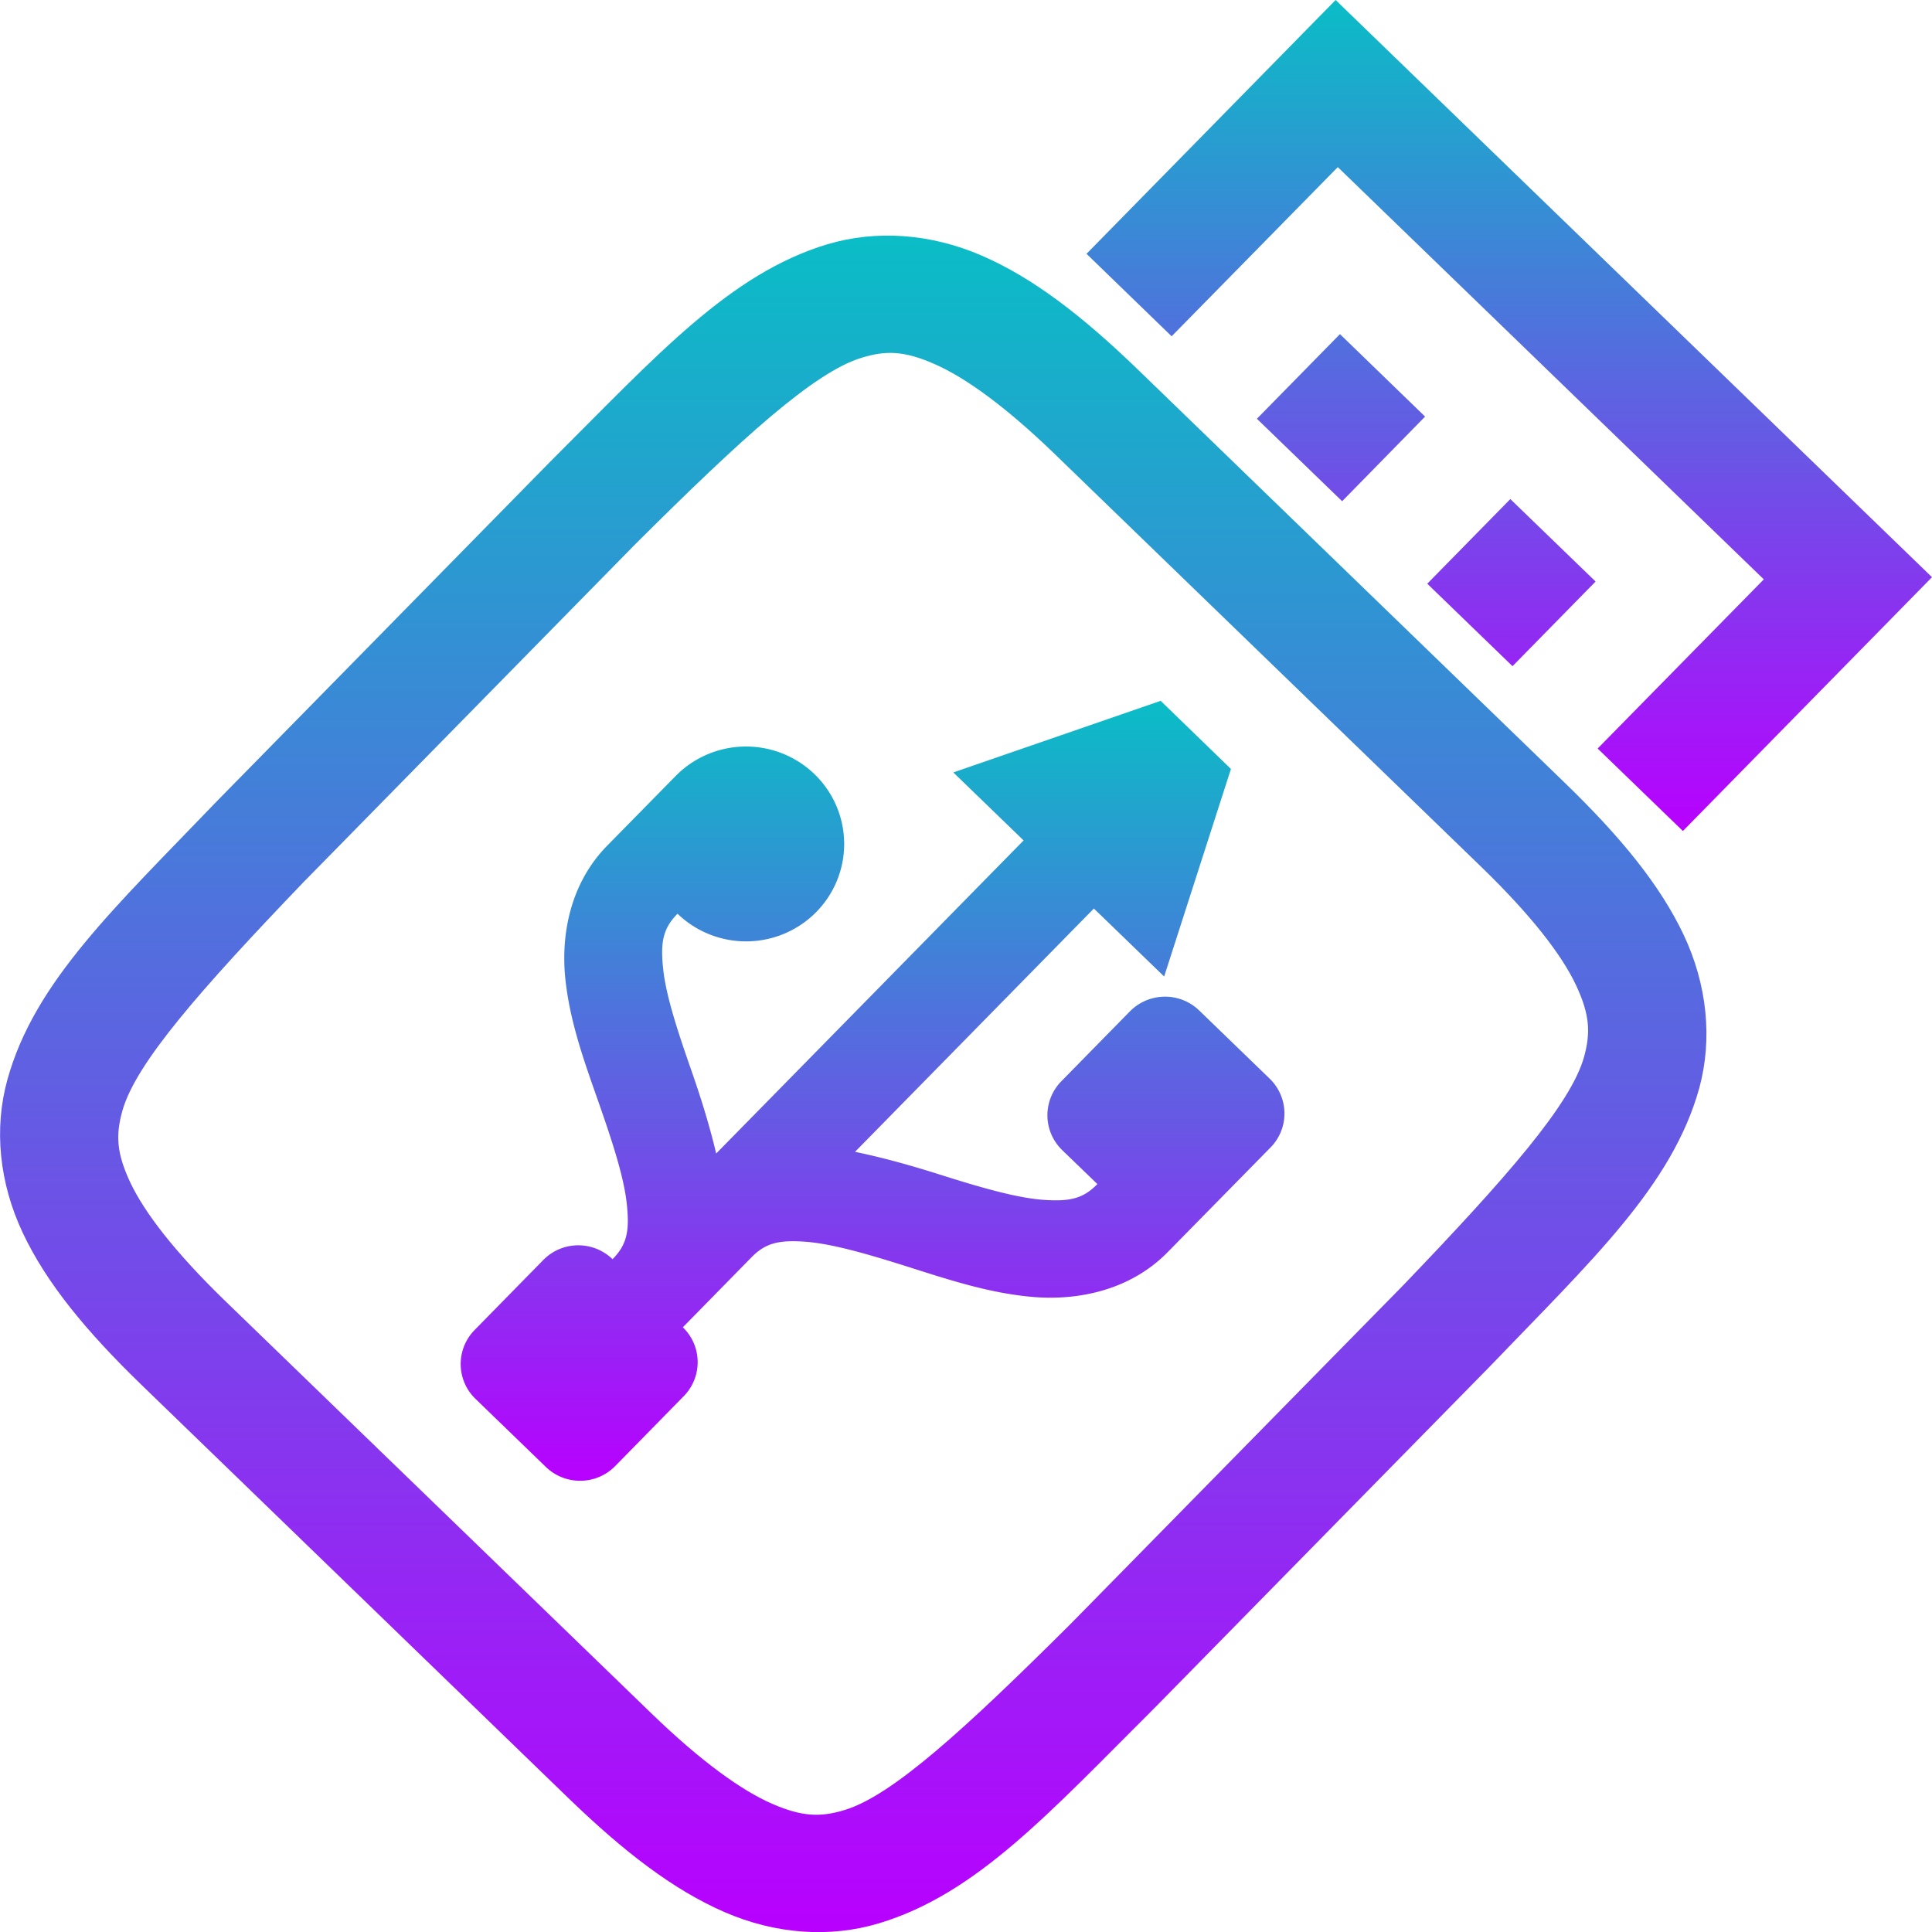 <?xml version="1.0" encoding="UTF-8" standalone="no"?>
<svg
   width="16"
   height="16"
   version="1.1"
   id="svg_ventoy"
   xmlns:xlink="http://www.w3.org/1999/xlink"
   xmlns="http://www.w3.org/2000/svg"
   xmlns:svg="http://www.w3.org/2000/svg"
   xmlns:rdf="http://www.w3.org/1999/02/22-rdf-syntax-ns#"
   xmlns:cc="http://creativecommons.org/ns#"
   xmlns:dc="http://purl.org/dc/elements/1.1/">
  <defs>
    <style id="current-color-scheme" type="text/css">
      .ColorScheme-Text { color: #0abdc6; } .ColorScheme-Highlight { color:#5294e2; }
    </style>
    <linearGradient id="arrongin" x1="0%" x2="0%" y1="0%" y2="100%">
      <stop offset="0%" style="stop-color:#dd9b44; stop-opacity:1"/>
      <stop offset="100%" style="stop-color:#ad6c16; stop-opacity:1"/>
    </linearGradient>
    <linearGradient id="aurora" x1="0%" x2="0%" y1="0%" y2="100%">
      <stop offset="0%" style="stop-color:#09D4DF; stop-opacity:1"/>
      <stop offset="100%" style="stop-color:#9269F4; stop-opacity:1"/>
    </linearGradient>
    <linearGradient id="cyberneon" x1="0%" x2="0%" y1="0%" y2="100%">
      <stop offset="0" style="stop-color:#0abdc6; stop-opacity:1"/>
      <stop offset="1" style="stop-color:#ea00d9; stop-opacity:1"/>
    </linearGradient>
    <linearGradient id="fitdance" x1="0%" x2="0%" y1="0%" y2="100%">
      <stop offset="0%" style="stop-color:#1AD6AB; stop-opacity:1"/>
      <stop offset="100%" style="stop-color:#329DB6; stop-opacity:1"/>
    </linearGradient>
    <linearGradient id="oomox" x1="0%" x2="0%" y1="0%" y2="100%">
      <stop offset="0%" style="stop-color:#0abdc6; stop-opacity:1"/>
      <stop offset="100%" style="stop-color:#b800ff; stop-opacity:1"/>
    </linearGradient>
    <linearGradient id="rainblue" x1="0%" x2="0%" y1="0%" y2="100%">
      <stop offset="0%" style="stop-color:#00F260; stop-opacity:1"/>
      <stop offset="100%" style="stop-color:#0575E6; stop-opacity:1"/>
    </linearGradient>
    <linearGradient id="sunrise" x1="0%" x2="0%" y1="0%" y2="100%">
      <stop offset="0%" style="stop-color: #FF8501; stop-opacity:1"/>
      <stop offset="100%" style="stop-color: #FFCB01; stop-opacity:1"/>
    </linearGradient>
    <linearGradient id="telinkrin" x1="0%" x2="0%" y1="0%" y2="100%">
      <stop offset="0%" style="stop-color: #b2ced6; stop-opacity:1"/>
      <stop offset="100%" style="stop-color: #6da5b7; stop-opacity:1"/>
    </linearGradient>
    <linearGradient id="60spsycho" x1="0%" x2="0%" y1="0%" y2="100%">
      <stop offset="0%" style="stop-color: #df5940; stop-opacity:1"/>
      <stop offset="25%" style="stop-color: #d8d15f; stop-opacity:1"/>
      <stop offset="50%" style="stop-color: #e9882a; stop-opacity:1"/>
      <stop offset="100%" style="stop-color: #279362; stop-opacity:1"/>
    </linearGradient>
    <linearGradient id="90ssummer" x1="0%" x2="0%" y1="0%" y2="100%">
      <stop offset="0%" style="stop-color: #f618c7; stop-opacity:1"/>
      <stop offset="20%" style="stop-color: #94ffab; stop-opacity:1"/>
      <stop offset="50%" style="stop-color: #fbfd54; stop-opacity:1"/>
      <stop offset="100%" style="stop-color: #0f83ae; stop-opacity:1"/>
    </linearGradient>
  </defs>
  <path
     class="ColorScheme-Text"
     d="M 9.428,3.065 C 8.964,2.616 8.556,2.302 8.133,2.118 7.71,1.934 7.258,1.902 6.852,2.023 6.042,2.267 5.44,2.943 4.565,3.815 l -0.003,0.003 -2.754,2.805 -0.003,0.003 C 0.95,7.517 0.285,8.131 0.061,8.942 c -0.112,0.405 -0.068,0.854 0.128,1.269 0.196,0.415 0.523,0.813 0.987,1.262 l 3.528,3.415 c 0.464,0.449 0.873,0.763 1.296,0.947 0.423,0.184 0.874,0.215 1.279,0.093 0.811,-0.244 1.413,-0.918 2.289,-1.79 l 0.003,-0.003 2.754,-2.805 0.003,-0.003 c 0.855,-0.891 1.52,-1.506 1.745,-2.317 C 14.183,8.604 14.139,8.156 13.943,7.741 13.746,7.326 13.42,6.929 12.956,6.48 Z M 8.741,3.766 12.268,7.18 c 0.418,0.405 0.667,0.731 0.783,0.977 0.116,0.246 0.122,0.396 0.068,0.594 -0.109,0.394 -0.647,1.006 -1.502,1.897 L 8.869,13.446 C 7.99,14.321 7.389,14.871 6.994,14.99 6.796,15.05 6.645,15.047 6.394,14.938 6.144,14.829 5.809,14.591 5.391,14.186 L 1.863,10.772 C 1.445,10.367 1.197,10.041 1.08,9.795 0.964,9.549 0.958,9.399 1.013,9.201 1.122,8.807 1.66,8.196 2.515,7.304 l 0.004,-0.004 2.743,-2.794 0.004,-0.004 C 6.142,3.63 6.744,3.08 7.138,2.962 7.335,2.902 7.487,2.904 7.737,3.014 7.988,3.123 8.323,3.361 8.741,3.766 Z"
     id="path_usb_frame"
     style="fill:url(#oomox);stroke-width:0.945" />
  <path
     class="ColorScheme-Text"
     fill-rule="evenodd"
     d="M 11.061,-2.8422069e-7 8.998,2.102 9.703,2.785 11.079,1.384 14.607,4.798 13.231,6.199 13.937,6.882 16,4.78 Z M 11.097,2.767 10.409,3.468 11.115,4.151 11.802,3.45 Z m 1.411,1.366 -0.688,0.701 0.706,0.683 0.688,-0.701 z"
     id="path_usb_connector"
     style="fill:url(#oomox);stroke-width:0.945" />
  <path
     class="ColorScheme-Text"
     d="M 9.612,5.804 7.895,6.397 8.477,6.96 5.931,9.553 C 5.875,9.315 5.802,9.084 5.726,8.866 5.614,8.546 5.515,8.246 5.492,8.023 5.468,7.799 5.492,7.688 5.611,7.567 A 0.813,0.807 0 0 0 6.76,7.553 0.813,0.807 0 0 0 6.745,6.411 0.813,0.807 0 0 0 5.596,6.426 L 5.028,7.004 C 4.721,7.317 4.644,7.742 4.682,8.107 4.72,8.471 4.846,8.811 4.958,9.131 5.07,9.451 5.168,9.749 5.191,9.973 5.215,10.197 5.191,10.308 5.073,10.428 4.911,10.272 4.655,10.275 4.498,10.436 l -0.567,0.578 c -0.157,0.16 -0.154,0.415 0.007,0.571 l 0.582,0.563 c 0.161,0.156 0.418,0.153 0.575,-0.007 l 0.567,-0.578 c 0.157,-0.16 0.154,-0.415 -0.007,-0.571 L 6.222,10.414 C 6.34,10.293 6.451,10.267 6.677,10.284 c 0.226,0.018 0.53,0.108 0.855,0.211 0.325,0.103 0.67,0.218 1.037,0.247 0.368,0.028 0.794,-0.059 1.101,-0.372 L 9.954,10.081 10.522,9.503 C 10.679,9.343 10.675,9.088 10.514,8.932 L 9.932,8.369 C 9.771,8.213 9.515,8.216 9.357,8.376 L 8.79,8.954 C 8.633,9.114 8.636,9.369 8.797,9.525 L 9.088,9.806 C 8.97,9.927 8.859,9.953 8.633,9.936 8.407,9.918 8.104,9.829 7.779,9.726 7.558,9.656 7.323,9.589 7.081,9.539 L 9.059,7.524 9.641,8.087 10.194,6.368 Z"
     id="path_usb_logo"
     style="fill:url(#oomox);stroke-width:0.81" />
</svg>
